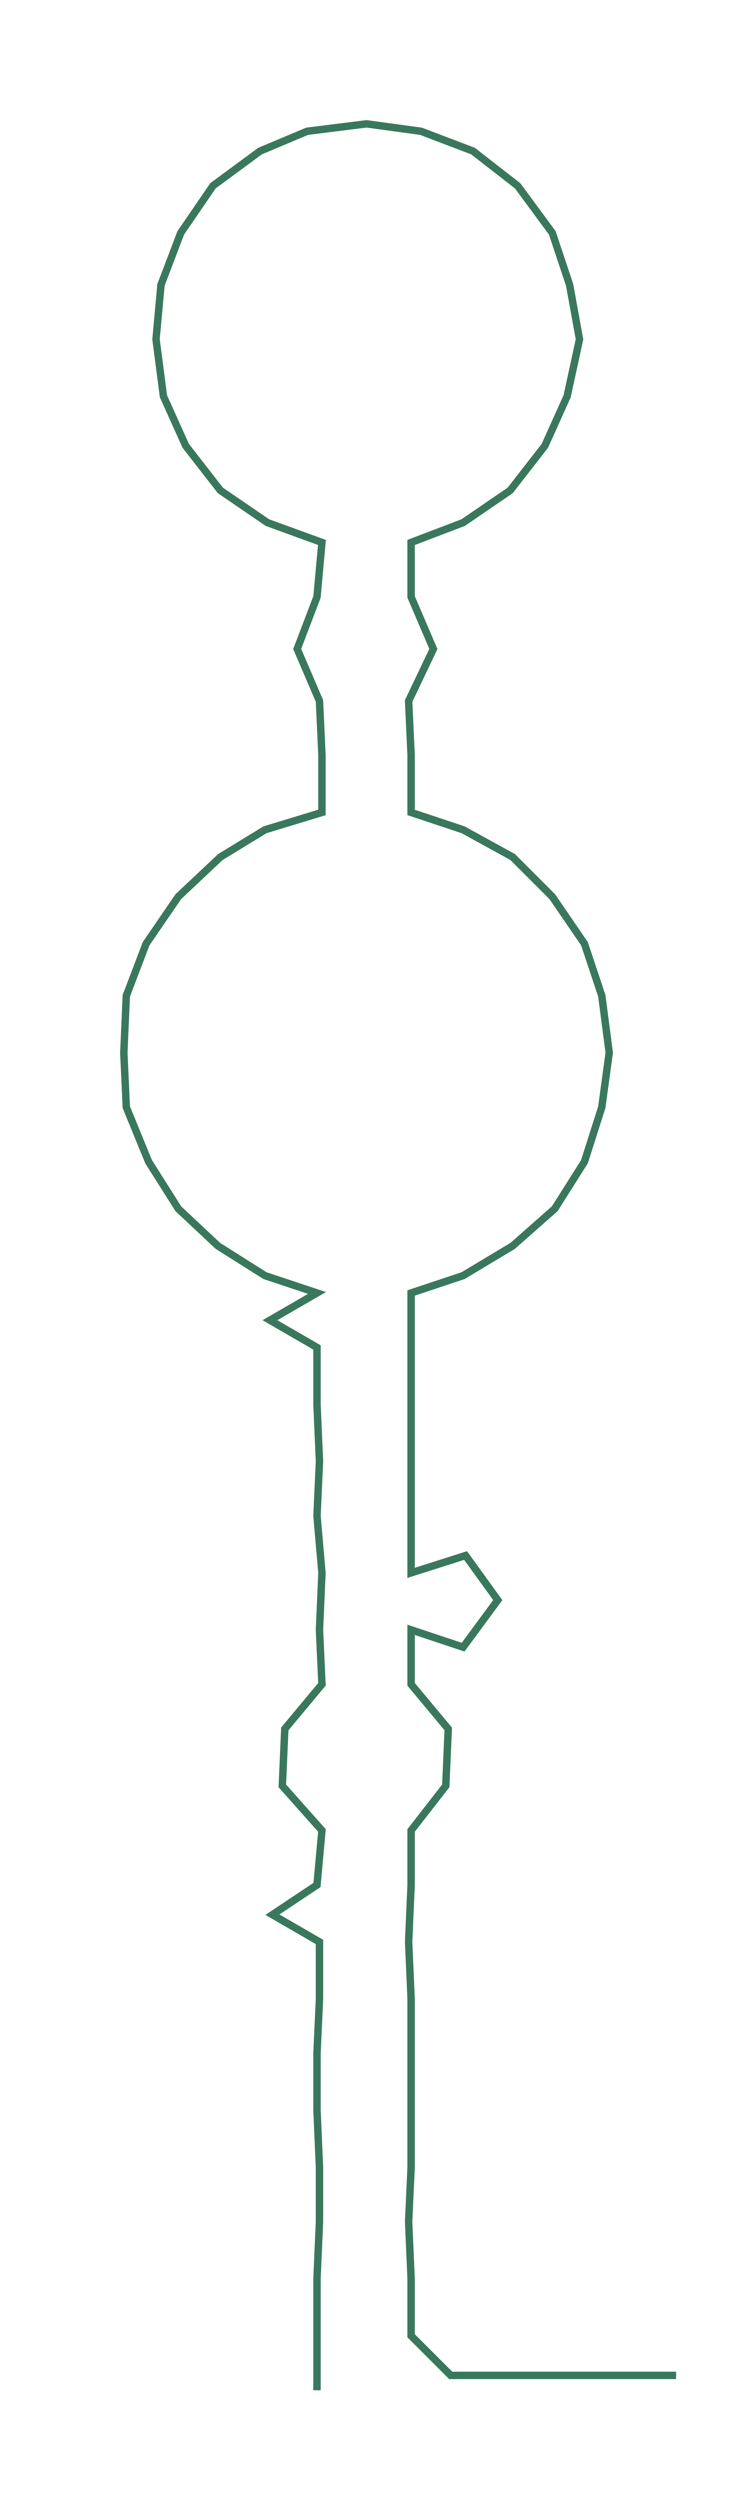 <ns0:svg xmlns:ns0="http://www.w3.org/2000/svg" width="89.296px" height="300px" viewBox="0 0 300.423 1009.31"><ns0:path style="stroke:#3a785d;stroke-width:3px;fill:none;" d="M128 965 L128 965 L128 943 L128 920 L129 897 L129 875 L128 852 L128 829 L129 807 L129 784 L110 773 L128 761 L130 739 L114 721 L115 698 L130 680 L129 658 L130 635 L128 612 L129 590 L128 567 L128 544 L109 533 L128 522 L107 515 L88 503 L72 488 L60 469 L51 447 L50 425 L51 402 L59 381 L72 362 L89 346 L107 335 L130 328 L130 305 L129 283 L120 262 L128 241 L130 219 L108 211 L89 198 L75 180 L66 160 L63 137 L65 115 L73 94 L86 75 L105 61 L124 53 L148 50 L170 53 L191 61 L209 75 L223 94 L230 115 L234 137 L229 160 L220 180 L206 198 L187 211 L166 219 L166 241 L175 262 L165 283 L166 305 L166 328 L187 335 L207 346 L223 362 L236 381 L243 402 L246 425 L243 447 L236 469 L224 488 L207 503 L187 515 L166 522 L166 544 L166 567 L166 590 L166 612 L166 635 L188 628 L201 646 L187 665 L166 658 L166 680 L181 698 L180 721 L166 739 L166 761 L165 784 L166 807 L166 829 L166 852 L166 875 L165 897 L166 920 L166 943 L182 959 L205 959 L227 959 L250 959 L273 959" /></ns0:svg>